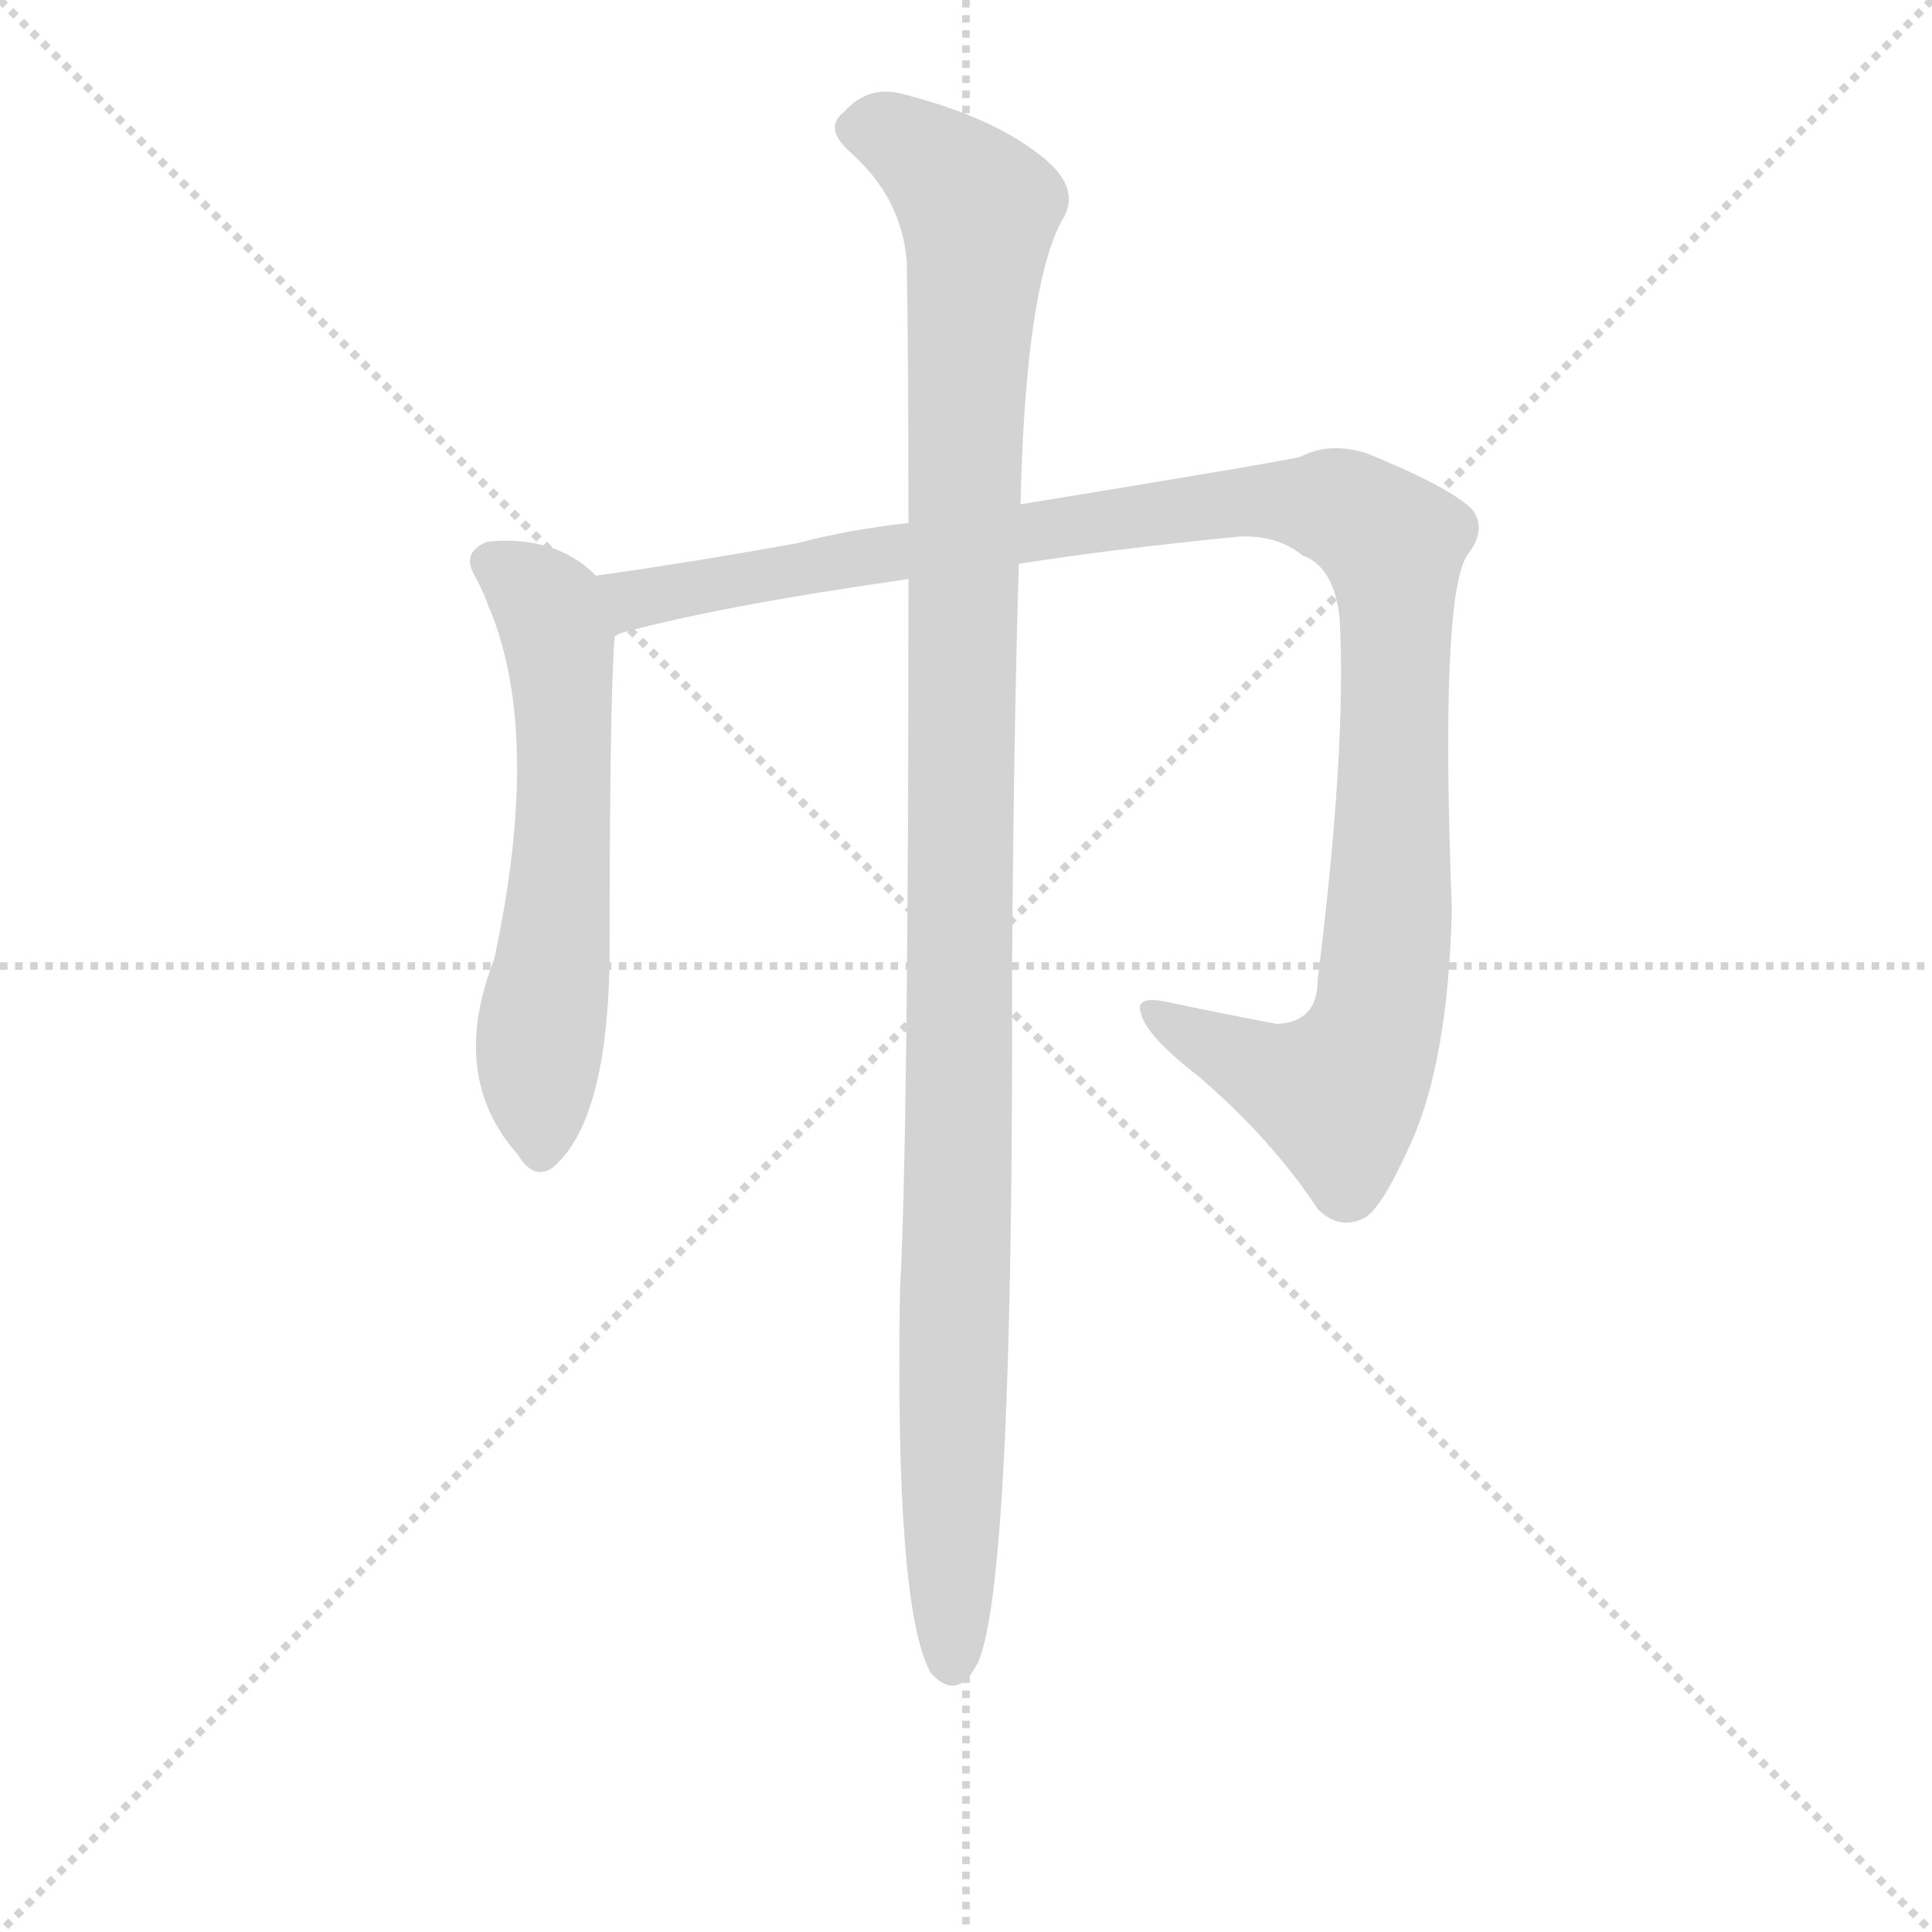 <svg version="1.1" viewBox="0 0 1024 1024" xmlns="http://www.w3.org/2000/svg">
  <g stroke="lightgray" stroke-dasharray="1,1" stroke-width="1" transform="scale(4, 4)">
    <line x1="0" y1="0" x2="256" y2="256"></line>
    <line x1="256" y1="0" x2="0" y2="256"></line>
    <line x1="128" y1="0" x2="128" y2="256"></line>
    <line x1="0" y1="128" x2="256" y2="128"></line>
  </g>
  <g transform="scale(0.9, -0.9) translate(50, -830)">
    <style type="text/css">
      
        @keyframes keyframes0 {
          from {
            stroke: blue;
            stroke-dashoffset: 619;
            stroke-width: 128;
          }
          67% {
            animation-timing-function: step-end;
            stroke: blue;
            stroke-dashoffset: 0;
            stroke-width: 128;
          }
          to {
            stroke: black;
            stroke-width: 1024;
          }
        }
        #make-me-a-hanzi-animation-0 {
          animation: keyframes0 0.754s both;
          animation-delay: 0s;
          animation-timing-function: linear;
        }
      
        @keyframes keyframes1 {
          from {
            stroke: blue;
            stroke-dashoffset: 1183;
            stroke-width: 128;
          }
          79% {
            animation-timing-function: step-end;
            stroke: blue;
            stroke-dashoffset: 0;
            stroke-width: 128;
          }
          to {
            stroke: black;
            stroke-width: 1024;
          }
        }
        #make-me-a-hanzi-animation-1 {
          animation: keyframes1 1.213s both;
          animation-delay: 0.754s;
          animation-timing-function: linear;
        }
      
        @keyframes keyframes2 {
          from {
            stroke: blue;
            stroke-dashoffset: 1198;
            stroke-width: 128;
          }
          80% {
            animation-timing-function: step-end;
            stroke: blue;
            stroke-dashoffset: 0;
            stroke-width: 128;
          }
          to {
            stroke: black;
            stroke-width: 1024;
          }
        }
        #make-me-a-hanzi-animation-2 {
          animation: keyframes2 1.225s both;
          animation-delay: 1.966s;
          animation-timing-function: linear;
        }
      
    </style>
    
      <path d="M 301 491 Q 277 515 237 511 Q 222 505 229 492 Q 233 485 237 475 Q 237 474 239 470 Q 269 395 241 265 Q 214 196 255 150 Q 264 135 275 142 Q 308 169 309 267 Q 309 420 312 455 C 314 480 314 480 301 491 Z" fill="lightgray"></path>
    
      <path d="M 550 498 Q 608 507 680 514 Q 702 515 717 503 Q 736 496 739 465 Q 743 389 726 253 Q 726 228 702 227 Q 665 234 637 240 Q 618 244 622 233 Q 625 220 656 196 Q 699 159 726 118 Q 739 105 754 113 Q 764 119 781 157 Q 803 206 805 295 Q 798 478 814 503 Q 826 518 817 530 Q 804 543 755 563 Q 733 570 716 561 Q 704 558 551 533 L 485 522 Q 449 518 419 510 Q 352 498 301 491 C 271 487 283 446 312 455 Q 313 456 315 457 Q 373 473 485 489 L 550 498 Z" fill="lightgray"></path>
    
      <path d="M 485 489 Q 485 161 480 70 Q 477 -117 498 -155 Q 514 -173 526 -149 Q 547 -101 546 258 Q 547 400 550 498 L 551 533 Q 554 665 577 703 Q 586 721 562 739 Q 534 761 484 774 Q 462 781 447 764 Q 435 755 450 741 Q 481 714 484 676 Q 485 616 485 522 L 485 489 Z" fill="lightgray"></path>
    
    
      <clipPath id="make-me-a-hanzi-clip-0">
        <path d="M 301 491 Q 277 515 237 511 Q 222 505 229 492 Q 233 485 237 475 Q 237 474 239 470 Q 269 395 241 265 Q 214 196 255 150 Q 264 135 275 142 Q 308 169 309 267 Q 309 420 312 455 C 314 480 314 480 301 491 Z"></path>
      </clipPath>
      <path clip-path="url(#make-me-a-hanzi-clip-0)" d="M 239 499 L 265 482 L 279 452 L 281 326 L 268 221 L 268 154" fill="none" id="make-me-a-hanzi-animation-0" stroke-dasharray="491 982" stroke-linecap="round"></path>
    
      <clipPath id="make-me-a-hanzi-clip-1">
        <path d="M 550 498 Q 608 507 680 514 Q 702 515 717 503 Q 736 496 739 465 Q 743 389 726 253 Q 726 228 702 227 Q 665 234 637 240 Q 618 244 622 233 Q 625 220 656 196 Q 699 159 726 118 Q 739 105 754 113 Q 764 119 781 157 Q 803 206 805 295 Q 798 478 814 503 Q 826 518 817 530 Q 804 543 755 563 Q 733 570 716 561 Q 704 558 551 533 L 485 522 Q 449 518 419 510 Q 352 498 301 491 C 271 487 283 446 312 455 Q 313 456 315 457 Q 373 473 485 489 L 550 498 Z"></path>
      </clipPath>
      <path clip-path="url(#make-me-a-hanzi-clip-1)" d="M 308 487 L 328 477 L 480 506 L 672 533 L 720 534 L 750 526 L 770 509 L 772 486 L 770 306 L 760 223 L 738 185 L 660 215 L 630 235" fill="none" id="make-me-a-hanzi-animation-1" stroke-dasharray="1055 2110" stroke-linecap="round"></path>
    
      <clipPath id="make-me-a-hanzi-clip-2">
        <path d="M 485 489 Q 485 161 480 70 Q 477 -117 498 -155 Q 514 -173 526 -149 Q 547 -101 546 258 Q 547 400 550 498 L 551 533 Q 554 665 577 703 Q 586 721 562 739 Q 534 761 484 774 Q 462 781 447 764 Q 435 755 450 741 Q 481 714 484 676 Q 485 616 485 522 L 485 489 Z"></path>
      </clipPath>
      <path clip-path="url(#make-me-a-hanzi-clip-2)" d="M 455 753 L 485 746 L 526 706 L 516 477 L 511 -148" fill="none" id="make-me-a-hanzi-animation-2" stroke-dasharray="1070 2140" stroke-linecap="round"></path>
    
  </g>
</svg>